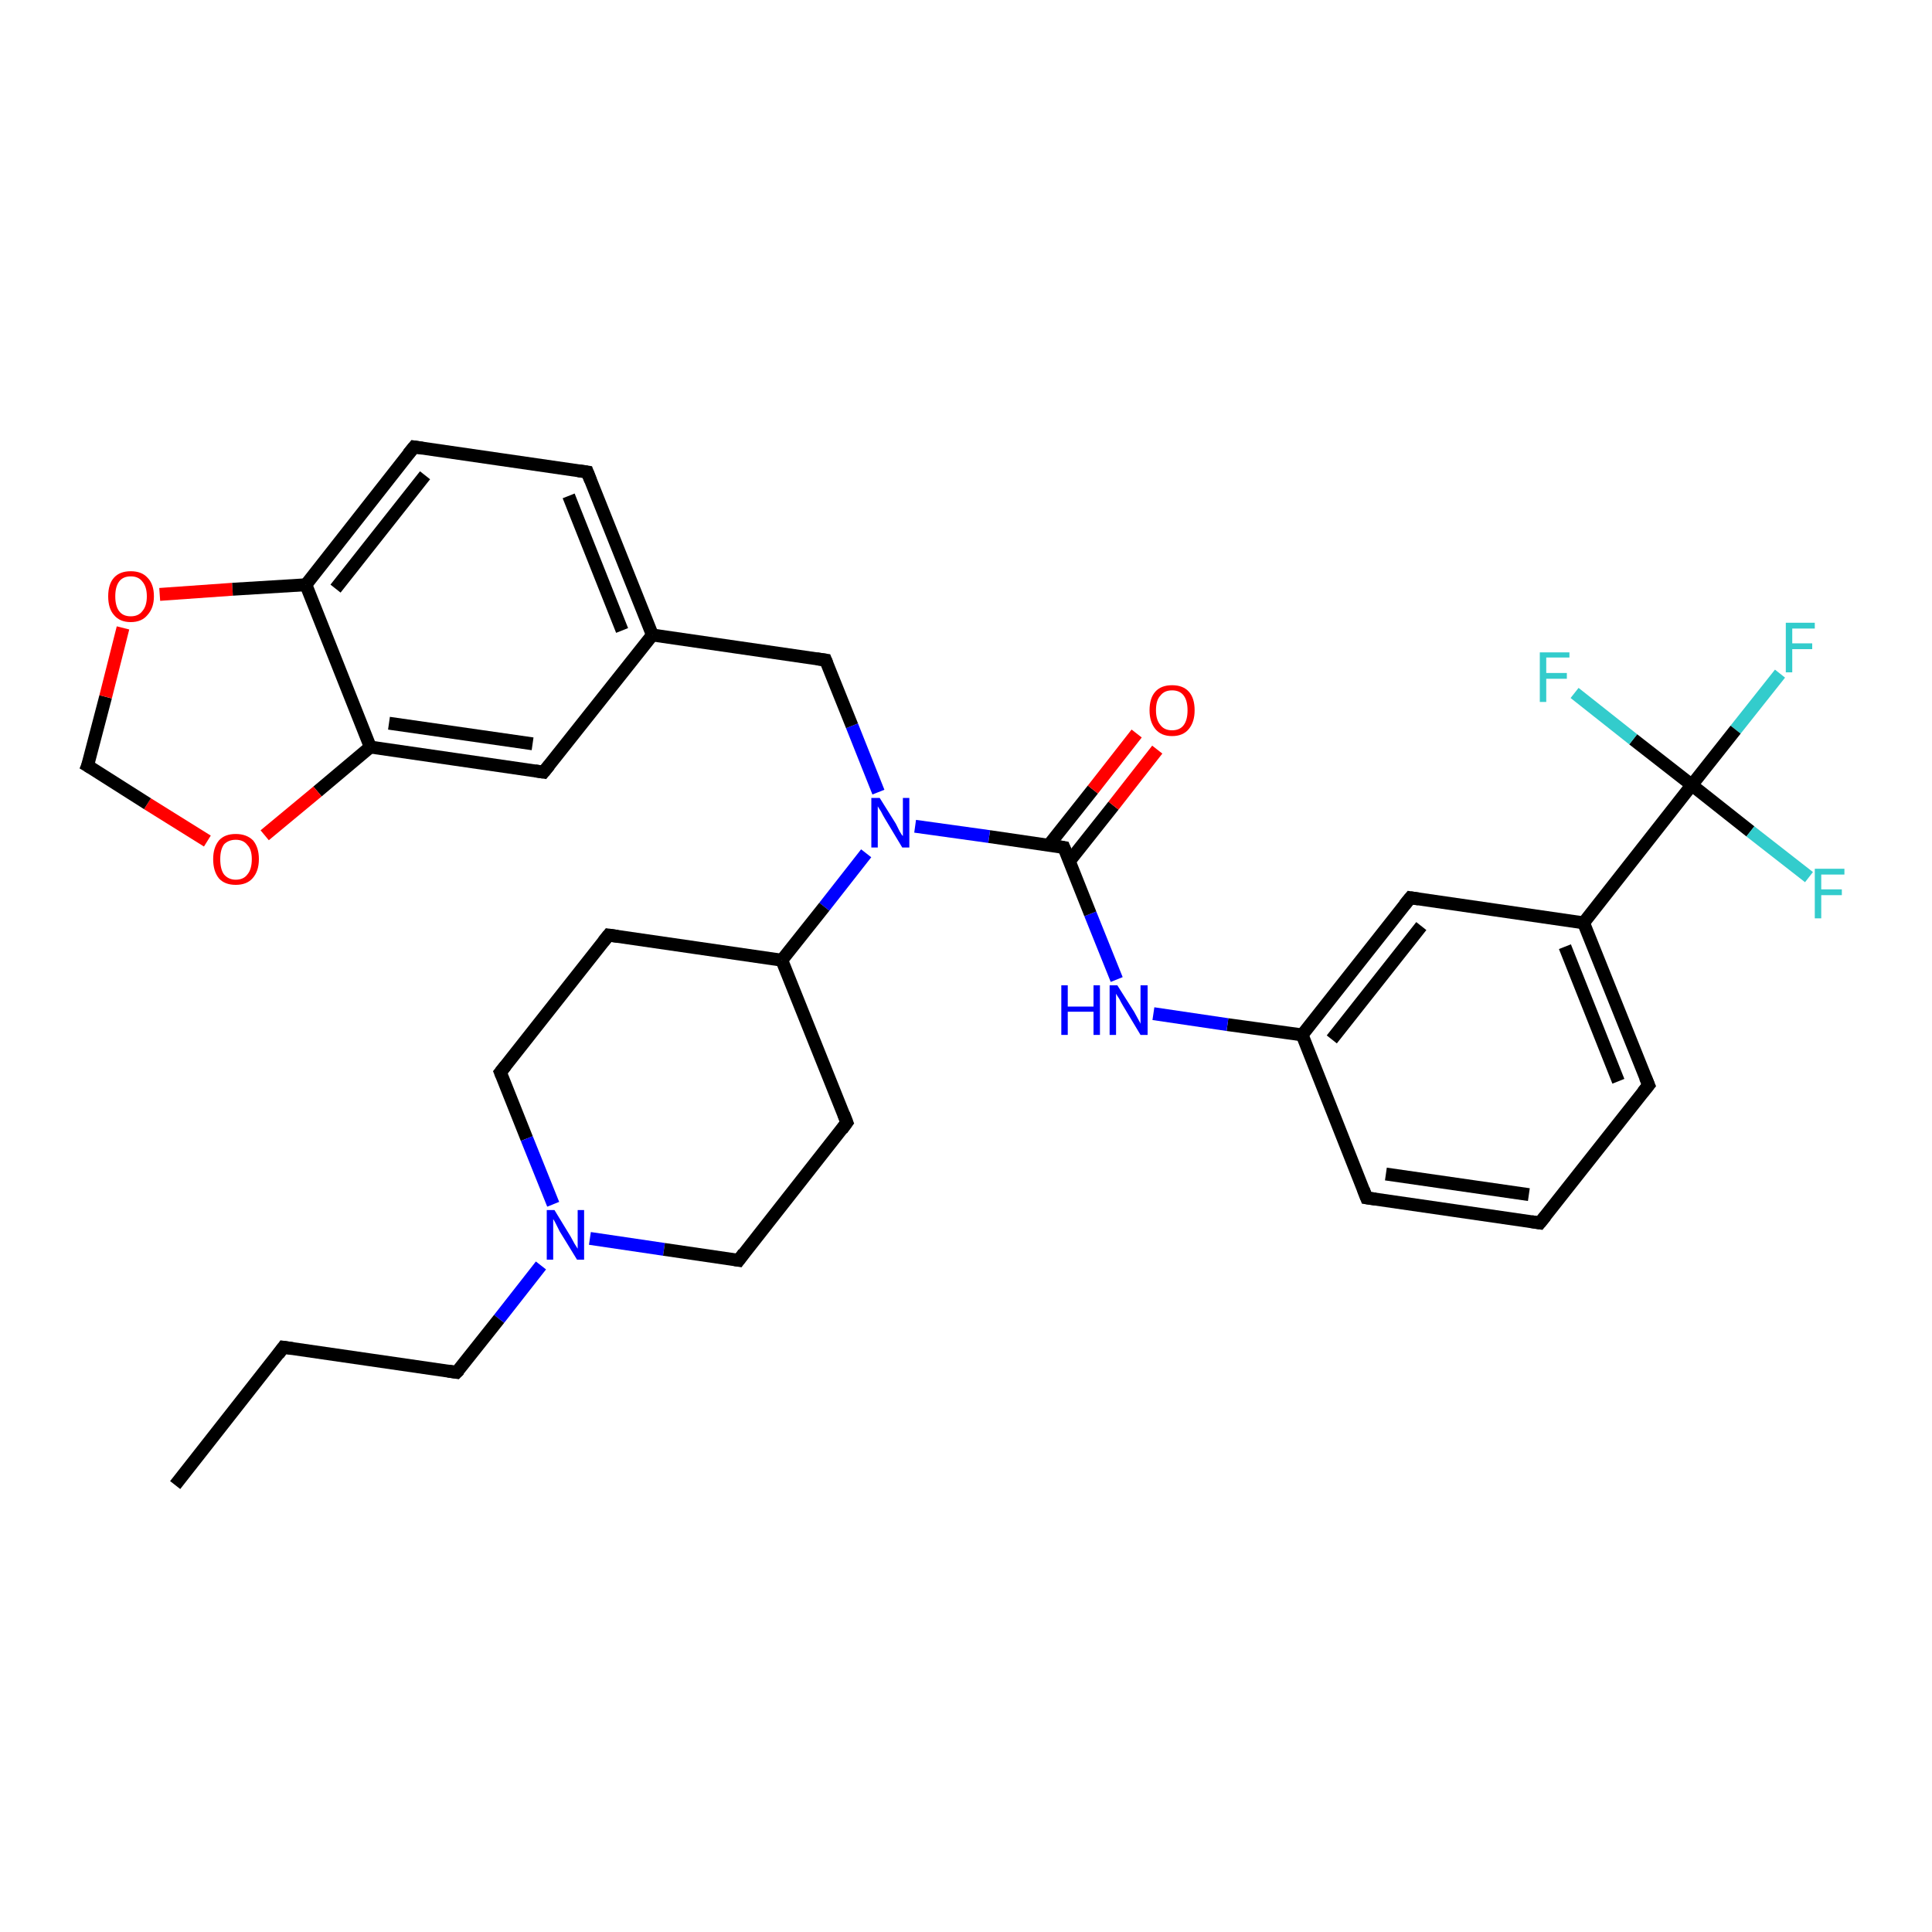 <?xml version='1.0' encoding='iso-8859-1'?>
<svg version='1.1' baseProfile='full'
              xmlns='http://www.w3.org/2000/svg'
                      xmlns:rdkit='http://www.rdkit.org/xml'
                      xmlns:xlink='http://www.w3.org/1999/xlink'
                  xml:space='preserve'
width='300px' height='300px' viewBox='0 0 300 300'>
<!-- END OF HEADER -->
<rect style='opacity:1.0;fill:#FFFFFF;stroke:none' width='300.0' height='300.0' x='0.0' y='0.0'> </rect>
<path class='bond-0 atom-0 atom-1' d='M 276.4,104.6 L 269.5,113.3' style='fill:none;fill-rule:evenodd;stroke:#33CCCC;stroke-width:2.0px;stroke-linecap:butt;stroke-linejoin:miter;stroke-opacity:1' />
<path class='bond-0 atom-0 atom-1' d='M 269.5,113.3 L 262.7,121.9' style='fill:none;fill-rule:evenodd;stroke:#000000;stroke-width:2.0px;stroke-linecap:butt;stroke-linejoin:miter;stroke-opacity:1' />
<path class='bond-1 atom-1 atom-2' d='M 262.7,121.9 L 271.8,129.1' style='fill:none;fill-rule:evenodd;stroke:#000000;stroke-width:2.0px;stroke-linecap:butt;stroke-linejoin:miter;stroke-opacity:1' />
<path class='bond-1 atom-1 atom-2' d='M 271.8,129.1 L 280.9,136.2' style='fill:none;fill-rule:evenodd;stroke:#33CCCC;stroke-width:2.0px;stroke-linecap:butt;stroke-linejoin:miter;stroke-opacity:1' />
<path class='bond-2 atom-1 atom-3' d='M 262.7,121.9 L 253.6,114.8' style='fill:none;fill-rule:evenodd;stroke:#000000;stroke-width:2.0px;stroke-linecap:butt;stroke-linejoin:miter;stroke-opacity:1' />
<path class='bond-2 atom-1 atom-3' d='M 253.6,114.8 L 244.5,107.6' style='fill:none;fill-rule:evenodd;stroke:#33CCCC;stroke-width:2.0px;stroke-linecap:butt;stroke-linejoin:miter;stroke-opacity:1' />
<path class='bond-3 atom-1 atom-4' d='M 262.7,121.9 L 245.9,143.3' style='fill:none;fill-rule:evenodd;stroke:#000000;stroke-width:2.0px;stroke-linecap:butt;stroke-linejoin:miter;stroke-opacity:1' />
<path class='bond-4 atom-4 atom-5' d='M 245.9,143.3 L 256.0,168.5' style='fill:none;fill-rule:evenodd;stroke:#000000;stroke-width:2.0px;stroke-linecap:butt;stroke-linejoin:miter;stroke-opacity:1' />
<path class='bond-4 atom-4 atom-5' d='M 243.0,147.0 L 251.3,167.9' style='fill:none;fill-rule:evenodd;stroke:#000000;stroke-width:2.0px;stroke-linecap:butt;stroke-linejoin:miter;stroke-opacity:1' />
<path class='bond-5 atom-5 atom-6' d='M 256.0,168.5 L 239.1,189.9' style='fill:none;fill-rule:evenodd;stroke:#000000;stroke-width:2.0px;stroke-linecap:butt;stroke-linejoin:miter;stroke-opacity:1' />
<path class='bond-6 atom-6 atom-7' d='M 239.1,189.9 L 212.2,186.0' style='fill:none;fill-rule:evenodd;stroke:#000000;stroke-width:2.0px;stroke-linecap:butt;stroke-linejoin:miter;stroke-opacity:1' />
<path class='bond-6 atom-6 atom-7' d='M 237.4,185.5 L 215.2,182.3' style='fill:none;fill-rule:evenodd;stroke:#000000;stroke-width:2.0px;stroke-linecap:butt;stroke-linejoin:miter;stroke-opacity:1' />
<path class='bond-7 atom-7 atom-8' d='M 212.2,186.0 L 202.2,160.7' style='fill:none;fill-rule:evenodd;stroke:#000000;stroke-width:2.0px;stroke-linecap:butt;stroke-linejoin:miter;stroke-opacity:1' />
<path class='bond-8 atom-8 atom-9' d='M 202.2,160.7 L 219.0,139.4' style='fill:none;fill-rule:evenodd;stroke:#000000;stroke-width:2.0px;stroke-linecap:butt;stroke-linejoin:miter;stroke-opacity:1' />
<path class='bond-8 atom-8 atom-9' d='M 206.8,161.4 L 220.7,143.8' style='fill:none;fill-rule:evenodd;stroke:#000000;stroke-width:2.0px;stroke-linecap:butt;stroke-linejoin:miter;stroke-opacity:1' />
<path class='bond-9 atom-8 atom-10' d='M 202.2,160.7 L 190.6,159.1' style='fill:none;fill-rule:evenodd;stroke:#000000;stroke-width:2.0px;stroke-linecap:butt;stroke-linejoin:miter;stroke-opacity:1' />
<path class='bond-9 atom-8 atom-10' d='M 190.6,159.1 L 179.1,157.4' style='fill:none;fill-rule:evenodd;stroke:#0000FF;stroke-width:2.0px;stroke-linecap:butt;stroke-linejoin:miter;stroke-opacity:1' />
<path class='bond-10 atom-10 atom-11' d='M 173.4,152.1 L 169.3,141.9' style='fill:none;fill-rule:evenodd;stroke:#0000FF;stroke-width:2.0px;stroke-linecap:butt;stroke-linejoin:miter;stroke-opacity:1' />
<path class='bond-10 atom-10 atom-11' d='M 169.3,141.9 L 165.2,131.6' style='fill:none;fill-rule:evenodd;stroke:#000000;stroke-width:2.0px;stroke-linecap:butt;stroke-linejoin:miter;stroke-opacity:1' />
<path class='bond-11 atom-11 atom-12' d='M 166.0,133.8 L 172.9,125.1' style='fill:none;fill-rule:evenodd;stroke:#000000;stroke-width:2.0px;stroke-linecap:butt;stroke-linejoin:miter;stroke-opacity:1' />
<path class='bond-11 atom-11 atom-12' d='M 172.9,125.1 L 179.7,116.4' style='fill:none;fill-rule:evenodd;stroke:#FF0000;stroke-width:2.0px;stroke-linecap:butt;stroke-linejoin:miter;stroke-opacity:1' />
<path class='bond-11 atom-11 atom-12' d='M 162.8,131.3 L 169.7,122.6' style='fill:none;fill-rule:evenodd;stroke:#000000;stroke-width:2.0px;stroke-linecap:butt;stroke-linejoin:miter;stroke-opacity:1' />
<path class='bond-11 atom-11 atom-12' d='M 169.7,122.6 L 176.5,113.9' style='fill:none;fill-rule:evenodd;stroke:#FF0000;stroke-width:2.0px;stroke-linecap:butt;stroke-linejoin:miter;stroke-opacity:1' />
<path class='bond-12 atom-11 atom-13' d='M 165.2,131.6 L 153.6,129.9' style='fill:none;fill-rule:evenodd;stroke:#000000;stroke-width:2.0px;stroke-linecap:butt;stroke-linejoin:miter;stroke-opacity:1' />
<path class='bond-12 atom-11 atom-13' d='M 153.6,129.9 L 142.1,128.3' style='fill:none;fill-rule:evenodd;stroke:#0000FF;stroke-width:2.0px;stroke-linecap:butt;stroke-linejoin:miter;stroke-opacity:1' />
<path class='bond-13 atom-13 atom-14' d='M 134.5,132.5 L 128.0,140.8' style='fill:none;fill-rule:evenodd;stroke:#0000FF;stroke-width:2.0px;stroke-linecap:butt;stroke-linejoin:miter;stroke-opacity:1' />
<path class='bond-13 atom-13 atom-14' d='M 128.0,140.8 L 121.4,149.1' style='fill:none;fill-rule:evenodd;stroke:#000000;stroke-width:2.0px;stroke-linecap:butt;stroke-linejoin:miter;stroke-opacity:1' />
<path class='bond-14 atom-14 atom-15' d='M 121.4,149.1 L 94.5,145.2' style='fill:none;fill-rule:evenodd;stroke:#000000;stroke-width:2.0px;stroke-linecap:butt;stroke-linejoin:miter;stroke-opacity:1' />
<path class='bond-15 atom-15 atom-16' d='M 94.5,145.2 L 77.7,166.5' style='fill:none;fill-rule:evenodd;stroke:#000000;stroke-width:2.0px;stroke-linecap:butt;stroke-linejoin:miter;stroke-opacity:1' />
<path class='bond-16 atom-16 atom-17' d='M 77.7,166.5 L 81.8,176.8' style='fill:none;fill-rule:evenodd;stroke:#000000;stroke-width:2.0px;stroke-linecap:butt;stroke-linejoin:miter;stroke-opacity:1' />
<path class='bond-16 atom-16 atom-17' d='M 81.8,176.8 L 85.9,187.0' style='fill:none;fill-rule:evenodd;stroke:#0000FF;stroke-width:2.0px;stroke-linecap:butt;stroke-linejoin:miter;stroke-opacity:1' />
<path class='bond-17 atom-17 atom-18' d='M 91.6,192.3 L 103.1,194.0' style='fill:none;fill-rule:evenodd;stroke:#0000FF;stroke-width:2.0px;stroke-linecap:butt;stroke-linejoin:miter;stroke-opacity:1' />
<path class='bond-17 atom-17 atom-18' d='M 103.1,194.0 L 114.7,195.7' style='fill:none;fill-rule:evenodd;stroke:#000000;stroke-width:2.0px;stroke-linecap:butt;stroke-linejoin:miter;stroke-opacity:1' />
<path class='bond-18 atom-18 atom-19' d='M 114.7,195.7 L 131.5,174.3' style='fill:none;fill-rule:evenodd;stroke:#000000;stroke-width:2.0px;stroke-linecap:butt;stroke-linejoin:miter;stroke-opacity:1' />
<path class='bond-19 atom-17 atom-20' d='M 84.0,196.5 L 77.5,204.8' style='fill:none;fill-rule:evenodd;stroke:#0000FF;stroke-width:2.0px;stroke-linecap:butt;stroke-linejoin:miter;stroke-opacity:1' />
<path class='bond-19 atom-17 atom-20' d='M 77.5,204.8 L 70.9,213.1' style='fill:none;fill-rule:evenodd;stroke:#000000;stroke-width:2.0px;stroke-linecap:butt;stroke-linejoin:miter;stroke-opacity:1' />
<path class='bond-20 atom-20 atom-21' d='M 70.9,213.1 L 44.0,209.2' style='fill:none;fill-rule:evenodd;stroke:#000000;stroke-width:2.0px;stroke-linecap:butt;stroke-linejoin:miter;stroke-opacity:1' />
<path class='bond-21 atom-21 atom-22' d='M 44.0,209.2 L 27.2,230.6' style='fill:none;fill-rule:evenodd;stroke:#000000;stroke-width:2.0px;stroke-linecap:butt;stroke-linejoin:miter;stroke-opacity:1' />
<path class='bond-22 atom-13 atom-23' d='M 136.4,123.0 L 132.3,112.7' style='fill:none;fill-rule:evenodd;stroke:#0000FF;stroke-width:2.0px;stroke-linecap:butt;stroke-linejoin:miter;stroke-opacity:1' />
<path class='bond-22 atom-13 atom-23' d='M 132.3,112.7 L 128.2,102.5' style='fill:none;fill-rule:evenodd;stroke:#000000;stroke-width:2.0px;stroke-linecap:butt;stroke-linejoin:miter;stroke-opacity:1' />
<path class='bond-23 atom-23 atom-24' d='M 128.2,102.5 L 101.3,98.6' style='fill:none;fill-rule:evenodd;stroke:#000000;stroke-width:2.0px;stroke-linecap:butt;stroke-linejoin:miter;stroke-opacity:1' />
<path class='bond-24 atom-24 atom-25' d='M 101.3,98.6 L 91.2,73.3' style='fill:none;fill-rule:evenodd;stroke:#000000;stroke-width:2.0px;stroke-linecap:butt;stroke-linejoin:miter;stroke-opacity:1' />
<path class='bond-24 atom-24 atom-25' d='M 96.6,97.9 L 88.3,77.0' style='fill:none;fill-rule:evenodd;stroke:#000000;stroke-width:2.0px;stroke-linecap:butt;stroke-linejoin:miter;stroke-opacity:1' />
<path class='bond-25 atom-25 atom-26' d='M 91.2,73.3 L 64.3,69.4' style='fill:none;fill-rule:evenodd;stroke:#000000;stroke-width:2.0px;stroke-linecap:butt;stroke-linejoin:miter;stroke-opacity:1' />
<path class='bond-26 atom-26 atom-27' d='M 64.3,69.4 L 47.5,90.8' style='fill:none;fill-rule:evenodd;stroke:#000000;stroke-width:2.0px;stroke-linecap:butt;stroke-linejoin:miter;stroke-opacity:1' />
<path class='bond-26 atom-26 atom-27' d='M 66.0,73.8 L 52.1,91.4' style='fill:none;fill-rule:evenodd;stroke:#000000;stroke-width:2.0px;stroke-linecap:butt;stroke-linejoin:miter;stroke-opacity:1' />
<path class='bond-27 atom-27 atom-28' d='M 47.5,90.8 L 57.5,116.0' style='fill:none;fill-rule:evenodd;stroke:#000000;stroke-width:2.0px;stroke-linecap:butt;stroke-linejoin:miter;stroke-opacity:1' />
<path class='bond-28 atom-28 atom-29' d='M 57.5,116.0 L 84.4,119.9' style='fill:none;fill-rule:evenodd;stroke:#000000;stroke-width:2.0px;stroke-linecap:butt;stroke-linejoin:miter;stroke-opacity:1' />
<path class='bond-28 atom-28 atom-29' d='M 60.4,112.3 L 82.7,115.5' style='fill:none;fill-rule:evenodd;stroke:#000000;stroke-width:2.0px;stroke-linecap:butt;stroke-linejoin:miter;stroke-opacity:1' />
<path class='bond-29 atom-28 atom-30' d='M 57.5,116.0 L 49.3,122.9' style='fill:none;fill-rule:evenodd;stroke:#000000;stroke-width:2.0px;stroke-linecap:butt;stroke-linejoin:miter;stroke-opacity:1' />
<path class='bond-29 atom-28 atom-30' d='M 49.3,122.9 L 41.1,129.7' style='fill:none;fill-rule:evenodd;stroke:#FF0000;stroke-width:2.0px;stroke-linecap:butt;stroke-linejoin:miter;stroke-opacity:1' />
<path class='bond-30 atom-30 atom-31' d='M 32.2,130.6 L 22.9,124.8' style='fill:none;fill-rule:evenodd;stroke:#FF0000;stroke-width:2.0px;stroke-linecap:butt;stroke-linejoin:miter;stroke-opacity:1' />
<path class='bond-30 atom-30 atom-31' d='M 22.9,124.8 L 13.6,118.9' style='fill:none;fill-rule:evenodd;stroke:#000000;stroke-width:2.0px;stroke-linecap:butt;stroke-linejoin:miter;stroke-opacity:1' />
<path class='bond-31 atom-31 atom-32' d='M 13.6,118.9 L 16.4,108.2' style='fill:none;fill-rule:evenodd;stroke:#000000;stroke-width:2.0px;stroke-linecap:butt;stroke-linejoin:miter;stroke-opacity:1' />
<path class='bond-31 atom-31 atom-32' d='M 16.4,108.2 L 19.1,97.5' style='fill:none;fill-rule:evenodd;stroke:#FF0000;stroke-width:2.0px;stroke-linecap:butt;stroke-linejoin:miter;stroke-opacity:1' />
<path class='bond-32 atom-9 atom-4' d='M 219.0,139.4 L 245.9,143.3' style='fill:none;fill-rule:evenodd;stroke:#000000;stroke-width:2.0px;stroke-linecap:butt;stroke-linejoin:miter;stroke-opacity:1' />
<path class='bond-33 atom-19 atom-14' d='M 131.5,174.3 L 121.4,149.1' style='fill:none;fill-rule:evenodd;stroke:#000000;stroke-width:2.0px;stroke-linecap:butt;stroke-linejoin:miter;stroke-opacity:1' />
<path class='bond-34 atom-29 atom-24' d='M 84.4,119.9 L 101.3,98.6' style='fill:none;fill-rule:evenodd;stroke:#000000;stroke-width:2.0px;stroke-linecap:butt;stroke-linejoin:miter;stroke-opacity:1' />
<path class='bond-35 atom-32 atom-27' d='M 24.8,92.3 L 36.1,91.5' style='fill:none;fill-rule:evenodd;stroke:#FF0000;stroke-width:2.0px;stroke-linecap:butt;stroke-linejoin:miter;stroke-opacity:1' />
<path class='bond-35 atom-32 atom-27' d='M 36.1,91.5 L 47.5,90.8' style='fill:none;fill-rule:evenodd;stroke:#000000;stroke-width:2.0px;stroke-linecap:butt;stroke-linejoin:miter;stroke-opacity:1' />
<path d='M 255.5,167.3 L 256.0,168.5 L 255.1,169.6' style='fill:none;stroke:#000000;stroke-width:2.0px;stroke-linecap:butt;stroke-linejoin:miter;stroke-opacity:1;' />
<path d='M 240.0,188.8 L 239.1,189.9 L 237.8,189.7' style='fill:none;stroke:#000000;stroke-width:2.0px;stroke-linecap:butt;stroke-linejoin:miter;stroke-opacity:1;' />
<path d='M 213.6,186.2 L 212.2,186.0 L 211.7,184.7' style='fill:none;stroke:#000000;stroke-width:2.0px;stroke-linecap:butt;stroke-linejoin:miter;stroke-opacity:1;' />
<path d='M 218.1,140.5 L 219.0,139.4 L 220.3,139.6' style='fill:none;stroke:#000000;stroke-width:2.0px;stroke-linecap:butt;stroke-linejoin:miter;stroke-opacity:1;' />
<path d='M 165.4,132.1 L 165.2,131.6 L 164.6,131.5' style='fill:none;stroke:#000000;stroke-width:2.0px;stroke-linecap:butt;stroke-linejoin:miter;stroke-opacity:1;' />
<path d='M 95.9,145.4 L 94.5,145.2 L 93.7,146.2' style='fill:none;stroke:#000000;stroke-width:2.0px;stroke-linecap:butt;stroke-linejoin:miter;stroke-opacity:1;' />
<path d='M 78.5,165.5 L 77.7,166.5 L 77.9,167.0' style='fill:none;stroke:#000000;stroke-width:2.0px;stroke-linecap:butt;stroke-linejoin:miter;stroke-opacity:1;' />
<path d='M 114.1,195.6 L 114.7,195.7 L 115.5,194.6' style='fill:none;stroke:#000000;stroke-width:2.0px;stroke-linecap:butt;stroke-linejoin:miter;stroke-opacity:1;' />
<path d='M 130.7,175.4 L 131.5,174.3 L 131.0,173.0' style='fill:none;stroke:#000000;stroke-width:2.0px;stroke-linecap:butt;stroke-linejoin:miter;stroke-opacity:1;' />
<path d='M 71.3,212.7 L 70.9,213.1 L 69.6,212.9' style='fill:none;stroke:#000000;stroke-width:2.0px;stroke-linecap:butt;stroke-linejoin:miter;stroke-opacity:1;' />
<path d='M 45.4,209.4 L 44.0,209.2 L 43.2,210.3' style='fill:none;stroke:#000000;stroke-width:2.0px;stroke-linecap:butt;stroke-linejoin:miter;stroke-opacity:1;' />
<path d='M 128.4,103.0 L 128.2,102.5 L 126.8,102.3' style='fill:none;stroke:#000000;stroke-width:2.0px;stroke-linecap:butt;stroke-linejoin:miter;stroke-opacity:1;' />
<path d='M 91.7,74.6 L 91.2,73.3 L 89.8,73.1' style='fill:none;stroke:#000000;stroke-width:2.0px;stroke-linecap:butt;stroke-linejoin:miter;stroke-opacity:1;' />
<path d='M 65.6,69.6 L 64.3,69.4 L 63.4,70.5' style='fill:none;stroke:#000000;stroke-width:2.0px;stroke-linecap:butt;stroke-linejoin:miter;stroke-opacity:1;' />
<path d='M 83.1,119.7 L 84.4,119.9 L 85.3,118.8' style='fill:none;stroke:#000000;stroke-width:2.0px;stroke-linecap:butt;stroke-linejoin:miter;stroke-opacity:1;' />
<path d='M 14.1,119.2 L 13.6,118.9 L 13.8,118.4' style='fill:none;stroke:#000000;stroke-width:2.0px;stroke-linecap:butt;stroke-linejoin:miter;stroke-opacity:1;' />
<path class='atom-0' d='M 277.3 96.7
L 281.8 96.7
L 281.8 97.6
L 278.3 97.6
L 278.3 99.9
L 281.4 99.9
L 281.4 100.8
L 278.3 100.8
L 278.3 104.4
L 277.3 104.4
L 277.3 96.7
' fill='#33CCCC'/>
<path class='atom-2' d='M 281.8 134.9
L 286.4 134.9
L 286.4 135.8
L 282.8 135.8
L 282.8 138.1
L 286.0 138.1
L 286.0 139.0
L 282.8 139.0
L 282.8 142.6
L 281.8 142.6
L 281.8 134.9
' fill='#33CCCC'/>
<path class='atom-3' d='M 239.1 101.3
L 243.7 101.3
L 243.7 102.1
L 240.1 102.1
L 240.1 104.5
L 243.3 104.5
L 243.3 105.4
L 240.1 105.4
L 240.1 109.0
L 239.1 109.0
L 239.1 101.3
' fill='#33CCCC'/>
<path class='atom-10' d='M 164.8 153.0
L 165.8 153.0
L 165.8 156.3
L 169.8 156.3
L 169.8 153.0
L 170.8 153.0
L 170.8 160.7
L 169.8 160.7
L 169.8 157.1
L 165.8 157.1
L 165.8 160.7
L 164.8 160.7
L 164.8 153.0
' fill='#0000FF'/>
<path class='atom-10' d='M 173.5 153.0
L 176.1 157.1
Q 176.3 157.5, 176.7 158.2
Q 177.1 158.9, 177.1 159.0
L 177.1 153.0
L 178.2 153.0
L 178.2 160.7
L 177.1 160.7
L 174.4 156.2
Q 174.1 155.7, 173.8 155.1
Q 173.4 154.5, 173.3 154.3
L 173.3 160.7
L 172.3 160.7
L 172.3 153.0
L 173.5 153.0
' fill='#0000FF'/>
<path class='atom-12' d='M 178.5 110.3
Q 178.5 108.4, 179.4 107.4
Q 180.3 106.4, 182.0 106.4
Q 183.7 106.4, 184.6 107.4
Q 185.5 108.4, 185.5 110.3
Q 185.5 112.1, 184.6 113.2
Q 183.7 114.3, 182.0 114.3
Q 180.3 114.3, 179.4 113.2
Q 178.5 112.1, 178.5 110.3
M 182.0 113.4
Q 183.2 113.4, 183.8 112.6
Q 184.4 111.8, 184.4 110.3
Q 184.4 108.8, 183.8 108.0
Q 183.2 107.2, 182.0 107.2
Q 180.8 107.2, 180.2 108.0
Q 179.5 108.7, 179.5 110.3
Q 179.5 111.8, 180.2 112.6
Q 180.8 113.4, 182.0 113.4
' fill='#FF0000'/>
<path class='atom-13' d='M 136.6 123.9
L 139.1 127.9
Q 139.3 128.3, 139.7 129.1
Q 140.1 129.8, 140.2 129.8
L 140.2 123.9
L 141.2 123.9
L 141.2 131.6
L 140.1 131.6
L 137.4 127.1
Q 137.1 126.6, 136.8 126.0
Q 136.4 125.4, 136.3 125.2
L 136.3 131.6
L 135.3 131.6
L 135.3 123.9
L 136.6 123.9
' fill='#0000FF'/>
<path class='atom-17' d='M 86.1 187.9
L 88.6 192.0
Q 88.8 192.4, 89.2 193.1
Q 89.7 193.9, 89.7 193.9
L 89.7 187.9
L 90.7 187.9
L 90.7 195.6
L 89.6 195.6
L 86.9 191.2
Q 86.6 190.6, 86.3 190.0
Q 86.0 189.4, 85.9 189.3
L 85.9 195.6
L 84.9 195.6
L 84.9 187.9
L 86.1 187.9
' fill='#0000FF'/>
<path class='atom-30' d='M 33.1 133.4
Q 33.1 131.6, 34.0 130.5
Q 34.9 129.5, 36.6 129.5
Q 38.3 129.5, 39.3 130.5
Q 40.2 131.6, 40.2 133.4
Q 40.2 135.3, 39.2 136.4
Q 38.3 137.4, 36.6 137.4
Q 34.9 137.4, 34.0 136.4
Q 33.1 135.3, 33.1 133.4
M 36.6 136.6
Q 37.8 136.6, 38.4 135.8
Q 39.1 135.0, 39.1 133.4
Q 39.1 131.9, 38.4 131.2
Q 37.8 130.4, 36.6 130.4
Q 35.5 130.4, 34.8 131.1
Q 34.2 131.9, 34.2 133.4
Q 34.2 135.0, 34.8 135.8
Q 35.5 136.6, 36.6 136.6
' fill='#FF0000'/>
<path class='atom-32' d='M 16.8 92.6
Q 16.8 90.7, 17.7 89.7
Q 18.6 88.7, 20.3 88.7
Q 22.0 88.7, 22.9 89.7
Q 23.9 90.7, 23.9 92.6
Q 23.9 94.4, 22.9 95.5
Q 22.0 96.6, 20.3 96.6
Q 18.6 96.6, 17.7 95.5
Q 16.8 94.5, 16.8 92.6
M 20.3 95.7
Q 21.5 95.7, 22.1 94.9
Q 22.8 94.1, 22.8 92.6
Q 22.8 91.1, 22.1 90.3
Q 21.5 89.5, 20.3 89.5
Q 19.1 89.5, 18.5 90.3
Q 17.9 91.1, 17.9 92.6
Q 17.9 94.1, 18.5 94.9
Q 19.1 95.7, 20.3 95.7
' fill='#FF0000'/>
</svg>
